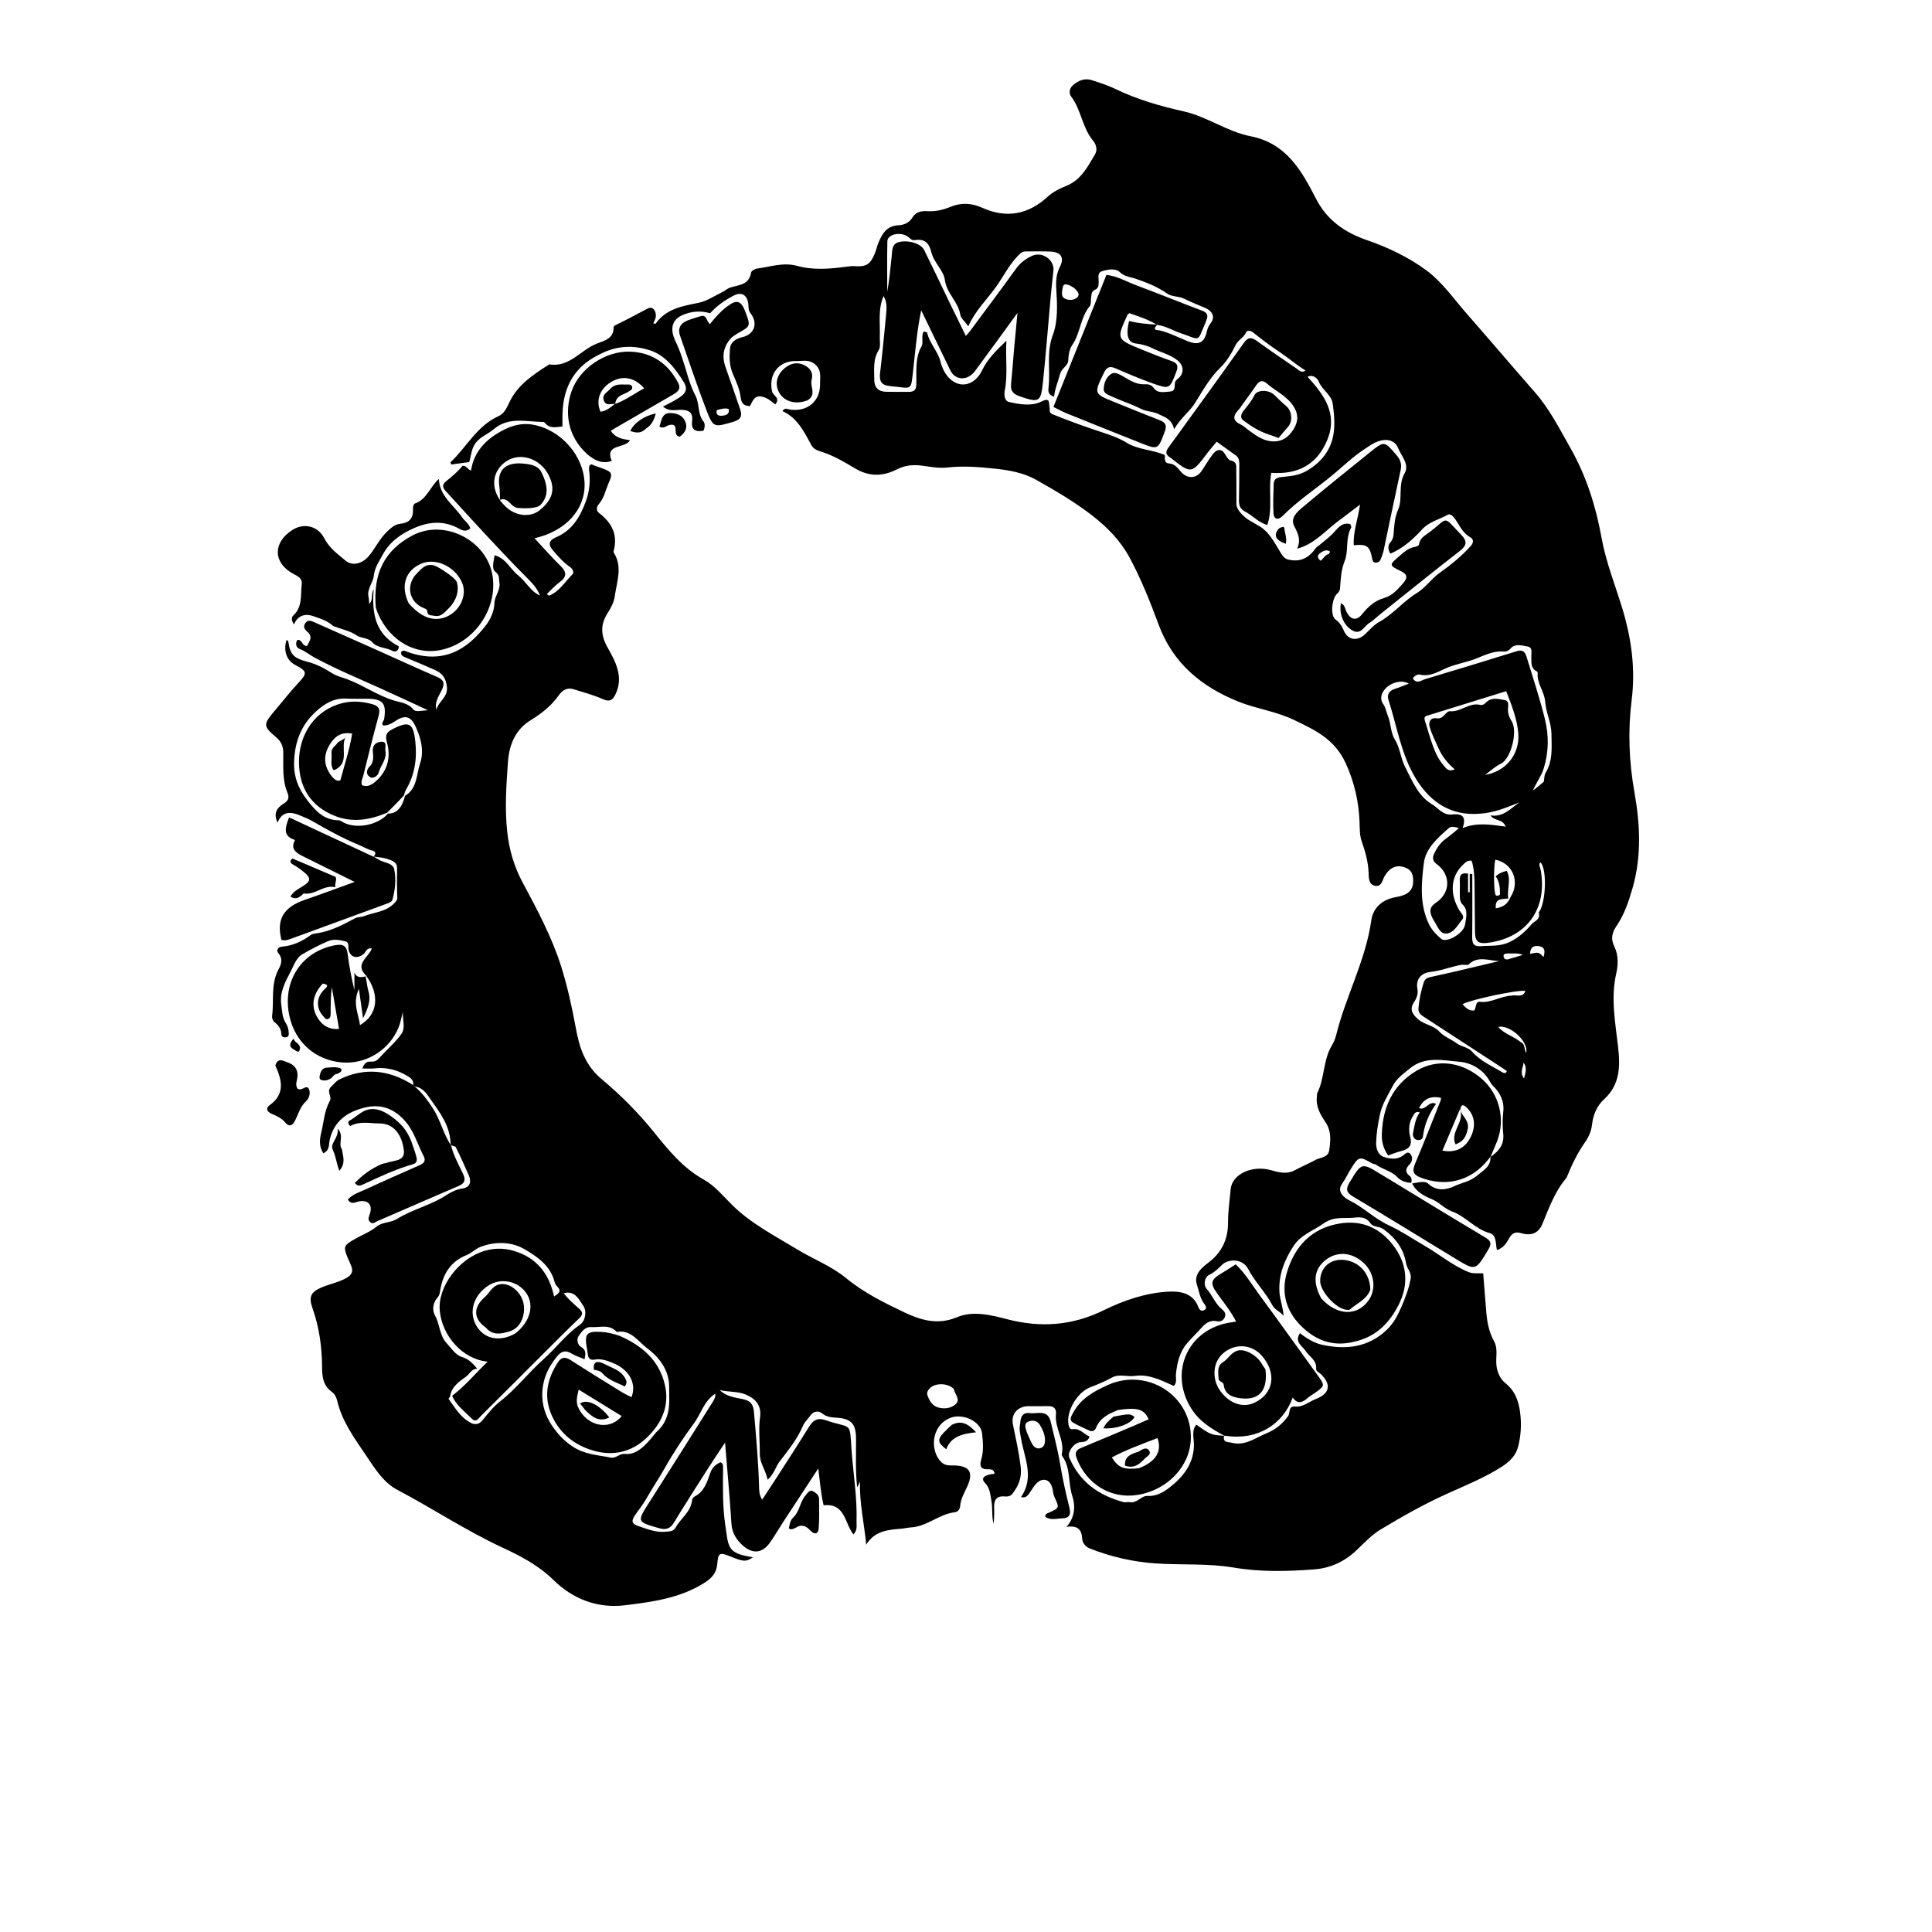 <svg version="1.1" id="Layer_1" xmlns="http://www.w3.org/2000/svg" xmlns:xlink="http://www.w3.org/1999/xlink" x="0px" y="0px"
	 width="100%" viewBox="0 0 1024 1024" enable-background="new 0 0 1024 1024" xml:space="preserve">
<path fill="#000000" opacity="1" stroke="none" 
	d="
M198.026,454.036 
	C199.358,452.559 199.311,451.299 197.228,450.791 
	C194.727,450.18 192.551,448.811 190.32,447.885 
	C181.718,444.317 173.638,439.901 165.626,435.258 
	C163.279,433.898 160.605,432.846 158.219,431.892 
	C154.519,430.412 149.536,429.649 147.12,436.026 
	C144.611,430.649 147.178,427.943 150.264,426.005 
	C152.931,424.33 153.464,422.83 152.279,419.946 
	C149.483,413.14 150.264,405.864 150.144,398.747 
	C150.089,395.46 148.953,392.977 146.523,390.913 
	C139.029,384.549 139.451,383.971 146.536,375.588 
	C150.361,371.061 154.069,366.338 158.14,361.955 
	C163.162,356.549 162.761,355.824 156.197,352.266 
	C151.848,349.909 150.08,344.638 151.906,339.11 
	C152.272,339.504 152.794,339.8 152.842,340.159 
	C153.754,347.02 155.887,348.949 162.911,350.738 
	C167.527,351.914 171.856,354.121 175.874,356.738 
	C178.396,358.382 181.512,359.058 184.077,360.02 
	C192.681,363.244 200.177,368.741 209.122,371.383 
	C212.109,372.265 216.36,372.677 218.978,375.944 
	C220.294,377.587 223.049,376.643 226.79,376.43 
	C217.326,372.063 209.204,368.239 201.019,364.555 
	C189.489,359.367 177.816,354.498 166.662,348.496 
	C164.039,347.084 161.798,345.104 158.915,344.018 
	C156.983,343.29 156.364,341.196 157.583,339.175 
	C160.373,338.805 159.93,342.609 162.808,342.331 
	C163.86,339.962 166.117,337.527 162.904,334.862 
	C161.217,333.462 160.559,331.946 161.9,330.154 
	C163.345,328.224 165.208,329.184 166.881,329.924 
	C177.991,334.84 189.095,339.768 200.187,344.724 
	C210.668,349.406 221.083,354.242 231.631,358.767 
	C235.3,360.341 235.855,362.217 234.18,365.7 
	C232.621,368.944 230.208,372.073 231.292,376.197 
	C232.305,371.792 237.422,369.707 236.873,364.094 
	C236.41,359.362 234.38,356.792 230.472,355.078 
	C225.246,352.786 220.013,350.504 214.719,348.377 
	C213.278,347.798 212.415,347.179 212.626,345.544 
	C213.877,344.212 215.117,345.231 216.286,345.639 
	C234.908,352.148 247.588,344.459 257.616,331.311 
	C259.844,328.39 261.962,324.195 262.087,319.329 
	C262.173,316.005 265.446,312.636 264.665,308.524 
	C264.299,306.599 264.955,304.889 262.573,303.093 
	C260.44,301.485 261.658,297.578 262.157,294.298 
	C268.269,295.963 270.468,301.711 274.702,305.009 
	C278.744,308.156 281.134,313.416 286.224,315.697 
	C284.689,311.534 281.648,308.623 278.691,305.639 
	C264.041,290.857 250.086,275.427 236.05,260.071 
	C234.216,258.064 234.622,256.538 236.477,255.048 
	C239.685,252.472 242.813,249.811 245.194,246.866 
	C247.46,246.836 247.79,248.924 249.659,249.384 
	C250.979,240.607 256.16,234.34 263.435,229.831 
	C269.162,226.281 275.369,223.847 282.388,225.085 
	C297.363,227.726 309.518,241.63 309.851,256.493 
	C310.156,270.095 299.82,281.571 283.312,285.284 
	C288.022,290.338 292.297,295.305 296.99,299.838 
	C300.512,303.239 300.492,305.743 296.538,308.635 
	C294.159,310.376 292.164,312.641 289.82,314.834 
	C290.42,315.237 290.915,315.783 291.139,315.689 
	C296.575,313.392 299.501,308.285 303.461,304.355 
	C304.332,303.49 303.62,301.529 302.121,300.512 
	C298.611,298.131 295.867,294.94 293.114,291.76 
	C290.419,288.646 290.806,286.447 294.67,284.784 
	C303.079,281.164 307.223,274.493 310.369,266.096 
	C312.604,260.134 312.962,254.611 312.185,248.656 
	C312.007,247.293 312.761,245.73 313.814,246.222 
	C316.817,247.625 320.273,248.209 322.893,249.967 
	C324.971,251.361 323.337,254.218 322.425,256.395 
	C320.887,260.064 320.118,264.076 317.383,267.197 
	C315.914,268.873 316.013,270.769 317.688,272.054 
	C324.377,277.185 327.557,283.535 325.244,292.029 
	C325.163,292.325 325.217,292.748 325.378,293.006 
	C330.058,300.524 326.936,308.204 325.876,315.84 
	C325.407,319.222 323.869,322.116 322.05,324.969 
	C318.24,330.942 318.269,336.481 321.972,343.098 
	C326.16,350.583 330.765,358.735 326.168,368.094 
	C324.632,371.22 323.064,372.125 319.526,370.559 
	C314.534,368.35 309.195,366.899 303.953,365.29 
	C300.621,364.267 298.061,365.817 296.199,368.469 
	C292.282,374.047 287.032,378.188 281.352,381.66 
	C272.882,386.838 269.85,395.079 269.217,403.995 
	C268.347,416.241 267.484,428.52 268.843,440.885 
	C269.902,450.515 272.471,459.328 277.067,467.864 
	C284.793,482.216 292.556,496.778 297.426,512.242 
	C300.716,522.687 303.151,533.681 305.147,544.64 
	C307.021,554.935 309.903,564.451 318.895,571.971 
	C328.873,580.315 338.182,589.629 346.505,599.938 
	C354.149,609.405 361.87,619.029 373.079,625.246 
	C378.881,628.464 383.396,634.101 388.269,638.873 
	C398.272,648.669 410.596,654.938 422.378,662.115 
	C431.03,667.386 440.603,670.975 448.576,677.532 
	C457.878,685.182 468.764,690.589 479.54,695.682 
	C488.033,699.695 497.042,702.463 507.298,698.129 
	C515.633,694.606 525.148,696.967 533.852,699.224 
	C551.628,703.832 568.342,702.658 585.157,694.383 
	C595.628,689.23 607.163,685.285 619.021,684.606 
	C625.159,684.255 632.27,685.095 635.137,692.742 
	C635.649,694.108 636.637,695.209 638.177,694.441 
	C639.955,693.555 639.052,692.051 638.285,691.058 
	C635.958,688.042 635.485,684.275 634.381,680.871 
	C632.552,675.227 637.259,671.703 640.792,668.979 
	C647.961,663.45 650.93,656.291 650.9,647.788 
	C650.879,641.915 651.758,636.168 652.264,630.381 
	C652.967,622.328 663.7,617.291 673.902,620.286 
	C678.082,621.512 682.341,622.37 686.029,620.378 
	C689.371,618.574 692.84,617.087 696.201,615.36 
	C696.496,615.208 696.752,614.981 697.046,614.827 
	C699.739,613.422 703.873,613.643 704.482,609.787 
	C705.286,604.704 705.709,599.491 702.545,594.798 
	C699.724,590.616 697.217,586.289 698.027,580.903 
	C698.101,580.411 697.941,579.829 698.148,579.419 
	C702.156,571.49 701.194,562.053 705.809,554.295 
	C706.821,552.593 707.683,550.707 708.152,548.793 
	C713.216,528.129 723.779,509.184 726.817,487.823 
	C727.736,481.361 732.292,476.875 739.626,475.536 
	C743.746,474.784 748.804,473.542 748.985,467.515 
	C749.078,464.392 748.656,461.471 745.292,460.012 
	C741.899,458.54 738.771,458.838 736.07,461.48 
	C735.248,462.283 734.555,463.253 733.954,464.239 
	C732.636,466.399 732.415,470.092 728.913,469.505 
	C725.321,468.903 725.482,465.122 725.385,462.551 
	C725.167,456.779 723.644,451.403 721.762,446.056 
	C720.527,442.549 720.733,438.963 720.574,435.3 
	C720.116,424.709 717.883,414.713 713.317,404.662 
	C707.484,391.826 697.256,387.041 685.729,381.528 
	C676.2,376.971 666.01,375.727 656.529,371.931 
	C636.954,364.094 621.681,351.647 614.095,331.061 
	C609.675,319.066 604.902,307.157 598.877,295.85 
	C594.054,286.799 587.137,279.634 578.956,273.289 
	C569.559,266.002 559.414,260.07 549.143,254.286 
	C542.363,250.469 534.626,249.169 527.073,248.369 
	C518.847,247.498 510.495,246.842 502.167,247.781 
	C497.471,248.311 492.84,247.342 488.241,246.757 
	C483.563,246.163 479.315,246.775 475.175,248.866 
	C467.792,252.596 460.6,252.648 453.3,248.319 
	C447.3,244.761 441.281,241.151 434.486,239.141 
	C432.748,238.627 431.025,237.694 430.096,236 
	C426.205,228.9 422.72,221.493 414.714,217.892 
	C416.027,215.897 417.257,216.807 418.214,216.978 
	C427.606,218.657 434.846,212.827 434.654,203.411 
	C434.583,199.941 435.617,196.373 432.163,193.265 
	C428.799,190.238 425.237,191.456 421.784,191.369 
	C412.636,191.137 407.017,198.812 409.301,207.688 
	C409.849,209.818 413.81,210.929 410.913,214.336 
	C408.647,212.582 406.468,210.557 403.378,210.153 
	C399.45,209.641 398.941,212.921 397.425,215.257 
	C394.396,215.077 392.964,214.063 392.555,210.552 
	C392.075,206.427 390.238,202.285 388.595,198.577 
	C386.467,193.776 386.519,189.191 386.938,184.542 
	C387.228,181.322 390.156,179.463 393.429,178.705 
	C399.851,177.217 401.935,171.352 397.796,166.029 
	C396.735,164.664 396.767,163.301 396.684,161.843 
	C396.393,156.773 393.436,154.329 388.967,156.626 
	C384.443,158.951 380.062,161.92 376.372,166.033 
	C371.472,164.56 366.302,164.918 361.566,167.081 
	C356.101,169.578 354.935,174.406 358.047,180.891 
	C360.944,186.928 362.729,193.268 364.641,199.638 
	C365.648,202.995 366.903,206.514 368.561,209.62 
	C370.91,214.017 369.566,219.402 372.932,223.486 
	C373.756,224.485 373.676,226.666 372.805,228.3 
	C368.716,229.031 366.231,227.9 366.829,223.218 
	C367.449,218.354 364.79,217.188 360.583,217.207 
	C357.771,217.219 354.688,218.216 351.381,215.513 
	C354.772,213.794 357.67,212.307 360.358,210.508 
	C363.625,208.322 364.53,206.012 362.469,202.633 
	C358.022,195.34 352.536,188.295 344.558,185.695 
	C336.641,183.115 328.195,182.93 319.564,186.955 
	C314.379,189.373 310.023,192.104 306.455,196.11 
	C300.522,202.773 298.32,210.99 298.118,219.79 
	C298.072,221.771 298.111,223.753 298.111,226.068 
	C294.677,226.32 291.396,227.381 288.84,224.168 
	C288.647,223.925 288.287,223.67 288.002,223.667 
	C279.052,223.576 269.634,220.702 261.754,227.447 
	C258.198,230.491 253.348,231.762 250.995,236.631 
	C249.705,239.3 249.599,242.004 248.705,244.893 
	C245.533,245.33 242.335,245.772 239.19,246.205 
	C238.978,245.581 238.705,245.101 238.801,245.01 
	C247.357,236.904 252.846,225.655 264.341,220.509 
	C267.543,219.075 268.75,215.708 270.37,212.463 
	C274.777,203.631 283.012,198.314 291.123,193.124 
	C301.932,194.895 307.849,185.328 316.508,182.049 
	C320.346,180.596 325.376,179.428 325.209,173.462 
	C325.199,173.096 325.748,172.558 326.162,172.36 
	C331.98,169.579 337.63,166.479 343.338,163.503 
	C345.944,162.144 347.913,164.771 347.592,167.848 
	C347.468,169.037 346.717,170.161 346.208,171.422 
	C346.944,171.478 347.453,171.64 347.546,171.507 
	C353.09,163.665 361.557,162.245 370.178,160.516 
	C374.59,159.63 378.631,156.843 382.802,154.837 
	C384.297,154.118 385.586,152.863 387.133,152.38 
	C391.685,150.961 397.101,151.018 398.085,144.476 
	C398.216,143.603 400.08,142.509 401.252,142.354 
	C408.283,141.418 415.16,138.897 422.477,140.919 
	C430.975,143.267 439.635,142.539 448.257,141.412 
	C449.736,141.219 451.246,140.95 452.716,141.061 
	C458.942,141.529 461.195,140.281 463.59,134.547 
	C464.423,132.555 464.846,130.391 465.686,128.402 
	C467.618,123.829 470.042,119.772 475.823,119.445 
	C479.09,119.259 481.843,118.243 483.729,115.102 
	C485.306,112.476 488.291,111.704 491.21,111.912 
	C495.661,112.23 499.767,111.282 503.839,109.605 
	C509.519,107.266 515.024,107.598 520.746,110.174 
	C533.446,115.894 545.076,113.675 555.279,104.278 
	C558.182,101.604 561.645,99.935 565.157,98.522 
	C572.96,95.384 576.431,88.456 580.327,81.912 
	C581.834,79.381 581.059,76.632 579.244,74.438 
	C573.602,67.615 573.095,58.289 567.808,51.266 
	C566.45,49.462 566.691,46.99 568.546,45.311 
	C571.405,42.724 574.793,41.258 578.652,42.485 
	C582.932,43.846 587.249,45.255 591.284,47.196 
	C602.779,52.728 614.909,56.27 627.283,59.006 
	C639.767,61.767 650.351,69.776 662.782,72.198 
	C681.634,75.87 689.785,90.268 697.404,105.14 
	C703.384,116.812 712.758,123.248 724.834,127.4 
	C735.982,131.233 746.882,136.518 756.241,143.463 
	C764.363,149.491 770.449,158.314 777.243,166.07 
	C789.412,179.964 801.375,194.038 813.543,207.933 
	C821.297,216.788 826.512,227.156 832.269,237.294 
	C840.801,252.316 845.851,268.383 848.887,285.173 
	C851.244,298.206 856.22,310.395 860.004,322.972 
	C864.716,338.631 866.894,354.504 864.802,371.188 
	C862.784,387.269 863.378,403.556 866.267,419.792 
	C869.276,436.703 870.172,453.816 865.262,470.789 
	C863.204,477.903 860.904,484.777 856.72,490.907 
	C854.386,494.327 853.632,497.655 855.61,501.639 
	C857.848,506.145 857.709,511.276 856.652,515.892 
	C853.664,528.936 856.116,541.706 857.584,554.558 
	C858.767,564.908 858.847,574.742 850.126,582.707 
	C846.499,586.02 844.386,590.824 843.808,596.03 
	C843.434,599.388 842.138,602.503 840.195,605.26 
	C836.134,611.023 833.107,617.31 830.473,623.811 
	C830.411,623.966 830.374,624.145 830.27,624.266 
	C824.128,631.457 821.031,640.184 817.474,648.756 
	C815.357,653.856 811.364,655.136 806.012,653.551 
	C802.971,652.651 801.239,653.878 799.875,656.307 
	C798.403,658.93 796.843,661.459 793.405,662.563 
	C792.614,659.238 793.327,654.588 789.562,653.566 
	C781.803,651.46 776.956,644.729 769.582,642.092 
	C765.694,640.702 762.928,637.265 758.852,635.566 
	C754.94,633.936 750.573,631.753 748.464,627.27 
	C751.692,626.829 755.079,625.57 757.12,627.484 
	C761.622,631.705 767.115,630.485 770.927,628.652 
	C774.713,626.832 779.06,626.318 782.777,623.182 
	C786.378,620.145 790.177,618.412 789.985,613.036 
	C790.009,613.009 790.062,612.958 790.381,612.933 
	C794.628,609.906 797.323,606.425 796.739,600.979 
	C796.333,597.193 796.319,593.287 796.749,589.506 
	C797.407,583.733 795.189,579.282 791.281,575.456 
	C790.545,574.734 790.091,574.036 789.616,573.153 
	C786.199,566.803 779.772,563.292 773.635,562.769 
	C764.901,562.023 755.303,559.635 747.221,566.321 
	C743.886,569.079 740.309,571.506 738.24,575.478 
	C735.594,580.559 732.516,585.127 731.276,591.219 
	C730.286,596.075 729.52,600.815 729.371,605.718 
	C729.273,608.966 730.562,612.201 733.383,613.172 
	C736.489,614.24 740.351,614.786 743.428,612.602 
	C744.846,611.595 746.081,609.948 747.512,611.607 
	C748.851,613.159 748.739,615.456 747.16,617.058 
	C745.01,619.238 744.501,621.17 747.16,623.296 
	C748.344,624.243 748.326,625.605 747.98,626.969 
	C745.131,626.736 742.619,626.055 740.475,623.79 
	C737.435,620.576 732.779,619.848 729.264,617.261 
	C728.765,616.893 727.932,617.003 727.375,616.682 
	C720.374,612.651 720.142,612.872 715.829,619.793 
	C714.266,622.301 713.083,625.006 711.312,627.445 
	C708.138,631.817 713.019,635.156 715.033,636.137 
	C722.569,639.811 728.404,645.873 736.179,649.47 
	C742.528,652.407 748.941,656.731 755.214,660.371 
	C763.066,664.926 770.105,670.932 778.597,674.302 
	C780.785,675.171 783.49,674.737 786.121,674.912 
	C786.685,681.943 787.215,689.005 787.828,696.059 
	C788.278,701.237 789.317,706.247 791.885,710.886 
	C793.572,713.934 793.149,717.391 793.044,720.704 
	C792.886,725.668 794.272,730.161 798.076,733.257 
	C803.003,737.268 804.855,742.382 805.664,748.404 
	C806.5,754.638 806.172,760.751 804.645,766.746 
	C803.446,771.45 800.161,774.695 796.053,777.34 
	C786.888,783.241 776.808,787.266 766.961,791.719 
	C754.779,797.227 743.176,803.775 731.778,810.656 
	C727.149,813.451 723.25,817.556 719.305,821.363 
	C712.922,827.523 705.42,831.12 696.627,831.798 
	C682.344,832.901 668.151,833.259 653.84,830.84 
	C640.227,828.539 626.264,829.565 612.517,828.645 
	C600.682,827.853 588.882,825.158 577.683,820.75 
	C575.421,819.86 573.696,817.871 573.56,815.442 
	C573.297,810.747 571.272,808.384 565.258,809.283 
	C570.064,803.82 569.922,797.682 568.324,792.86 
	C566.013,785.884 567.583,777.996 562.978,771.715 
	C562.798,771.47 562.697,771.052 562.762,770.759 
	C564.429,763.289 558.861,756.877 559.68,749.514 
	C560.004,746.606 558.496,745.227 555.532,745.29 
	C552.034,745.364 548.532,745.242 545.033,745.298 
	C539.405,745.387 535.74,749.435 536.873,754.934 
	C538.397,762.33 540.016,769.664 540.968,777.197 
	C541.706,783.034 539.941,787.41 536.639,791.689 
	C535.586,793.055 534.091,793.291 532.592,793.155 
	C528.04,792.741 526.732,795.163 526.913,799.202 
	C527.038,802.006 526.937,804.82 526.604,807.651 
	C525.519,803.599 526.222,799.403 525.439,795.275 
	C524.791,791.857 524.749,788.778 522.013,785.937 
	C519.655,783.488 521.617,781.588 527.144,781.156 
	C526.91,778.867 525.263,778.69 523.596,778.745 
	C519.673,778.874 519.086,776.827 520.069,773.608 
	C521.467,769.027 521,764.292 520.525,759.712 
	C519.864,753.339 510.079,748.749 503.401,751.614 
	C493.271,755.96 492.974,769.213 498.893,774.929 
	C501.072,777.033 503.435,776.65 505.849,776.722 
	C513.767,776.961 516.048,780.233 512.797,787.583 
	C511.251,791.081 509.177,794.288 508.905,798.264 
	C508.798,799.829 507.687,801.345 506.157,801.514 
	C497.72,802.442 491.305,809.153 482.714,809.572 
	C481.058,809.652 479.422,810.098 477.766,810.239 
	C470.761,810.833 463.703,811.261 459.103,818.691 
	C458.075,807.352 455.461,796.835 455.82,785.251 
	C455.173,786.586 454.861,787.23 454.314,788.358 
	C453.331,779.483 453.762,771.045 453.719,762.625 
	C453.677,754.621 451.235,751.868 443.121,751.388 
	C440.408,751.228 438.02,750.984 435.731,749.125 
	C433.679,747.458 431.031,748.087 429.562,750.206 
	C428.279,752.058 426.403,753.754 425.635,755.579 
	C422.579,762.847 417.735,768.696 413.04,774.858 
	C411.132,777.362 410.385,781.14 406.859,784.293 
	C405.867,779.158 402.649,775.505 402.703,770.545 
	C402.774,764.046 401.962,757.446 402.849,751.073 
	C403.802,744.229 399.602,740.937 395.044,739.049 
	C391.015,737.38 385.989,737.892 381.412,736.73 
	C384.841,740.105 389.311,740.692 393.489,741.526 
	C397.606,742.348 399.231,744.033 399.61,748.363 
	C400.758,761.464 401.939,774.553 402.309,787.705 
	C402.374,789.998 402.311,792.32 403.982,794.872 
	C406.749,790.639 409.38,786.672 411.951,782.668 
	C417.619,773.84 423.338,765.045 428.865,756.13 
	C430.996,752.694 433.371,751.291 437.489,752.701 
	C451.584,757.53 450.276,752.949 451.325,768.238 
	C452.202,781.001 454.391,793.679 453.987,806.524 
	C453.922,808.603 454.56,810.868 452.373,813.293 
	C447.659,807.617 448.139,796.505 436.541,797.851 
	C435.015,791.601 434.626,785.081 433.687,778.348 
	C427.513,787.76 421.327,797.163 415.172,806.587 
	C412.807,810.208 410.627,813.954 408.163,817.504 
	C404.187,823.231 399.01,823.899 393.7,819.148 
	C390.329,816.132 387.981,812.542 387.674,807.568 
	C386.811,793.618 385.509,779.695 384.288,764.626 
	C381.081,769.471 378.271,773.587 375.594,777.788 
	C369.424,787.469 363.206,797.124 357.247,806.935 
	C355.237,810.244 352.954,811.007 349.363,809.976 
	C337.401,806.542 337.48,806.679 344.306,795.989 
	C355.491,778.469 366.539,760.861 377.617,743.273 
	C378.391,742.043 379.283,740.791 379.109,738.677 
	C373.123,742.542 371.577,749.26 367.856,754.316 
	C362.279,761.893 357.026,769.779 352.421,777.976 
	C349.217,783.68 345.515,789.055 342.321,794.751 
	C340.611,797.799 338.247,800.473 336.364,803.433 
	C334.813,805.87 334.477,807.546 338.275,808.819 
	C343.27,810.492 348.017,812.509 353.455,811.787 
	C355.297,811.542 357,811.636 358.099,809.635 
	C360.767,804.777 366.004,801.486 366.763,795.45 
	C366.894,794.405 367.315,793.598 368.329,793.082 
	C373.096,790.655 374.782,785.623 376.212,781.349 
	C377.397,777.808 379.113,776.288 381.882,775.021 
	C383.388,775.733 383.247,777.009 383.239,778.126 
	C383.17,788.106 382.926,798.128 384.374,808.007 
	C386.183,820.358 385.345,823.279 399.075,825.37 
	C396.175,827.473 394.605,827.67 390.729,826.336 
	C389.47,825.902 388.241,825.38 387,824.894 
	C381.376,822.69 380.671,822.92 380.174,828.868 
	C379.765,833.759 377.246,836.482 373.25,838.995 
	C360.376,847.091 345.791,849.036 331.283,850.817 
	C316.697,852.608 303.658,847.555 293.386,837.469 
	C285.396,829.624 275.91,824.722 266.167,820.182 
	C246.963,811.236 229.319,799.526 210.638,789.667 
	C203.033,785.654 198.565,778.116 193.989,771.368 
	C187.886,762.367 181.284,753.373 178.703,742.386 
	C178.289,740.626 177.489,738.872 175.918,737.747 
	C171.146,734.33 170.717,729.642 170.691,724.115 
	C170.642,713.656 169.123,703.244 165.614,693.306 
	C163.58,687.546 164.566,684.881 170.342,682.4 
	C174.617,680.564 179.239,679.755 183.392,677.47 
	C186.514,675.753 187.428,673.781 186.02,670.611 
	C185.344,669.089 184.661,667.57 184.024,666.032 
	C181.744,660.535 182.7,659.853 187.789,656.881 
	C191.712,654.59 196.064,653.046 199.692,650.062 
	C202.652,647.628 207.043,648.189 210.517,646.018 
	C218.706,640.9 228.401,638.817 236.588,633.43 
	C238.903,631.906 242.103,630.354 244.743,629.999 
	C250.512,629.221 249.333,624.853 248.343,622.652 
	C246.145,617.766 244.009,612.812 241.573,608.021 
	C241.349,607.582 240.406,607.509 239.397,607.123 
	C238.996,606.981 238.892,606.849 238.841,606.494 
	C238.664,596.701 233.128,589.667 228.082,582.483 
	C226.088,579.644 224.117,576.428 219.874,575.869 
	C219.5,575.452 219.27,575.229 219.027,575.019 
	C219.391,571.882 216.598,570.68 214.82,569.669 
	C209.794,566.814 204.222,565.571 198.32,566.274 
	C196.371,566.506 194.371,566.311 192.063,566.311 
	C192.937,563.781 194.216,562.467 196.746,562.677 
	C198.518,562.824 199.813,562.121 201.057,560.733 
	C204.91,556.433 209.423,552.641 212.763,547.993 
	C215.089,544.756 213.238,540.24 213.51,536.252 
	C212.799,538.963 212.362,541.783 211.331,544.366 
	C206.476,556.526 194.1,564.167 181.272,563.118 
	C167.242,561.97 156.458,552.475 153.41,538.585 
	C149.375,520.202 159.785,504.248 177.682,500.977 
	C182,500.188 183.745,501.426 184.275,505.725 
	C185.062,512.117 186.312,518.452 187.845,524.777 
	C187.845,521.717 187.845,518.657 187.845,515.596 
	C189.2,518.337 191.221,518.09 193.797,517.533 
	C194.375,520.463 194.613,523.044 195.348,525.634 
	C196.663,530.27 194.998,534.464 192.434,539.709 
	C191.629,534.051 191.001,529.637 190.22,524.143 
	C186.716,531.503 189.972,537.201 190.81,543.32 
	C200.324,537.839 201.428,527.222 193.988,517.007 
	C187.683,510.939 195.45,507.423 197.074,502.731 
	C194.14,502.166 193.934,504.747 192.626,505.742 
	C189.236,508.322 185.798,507.558 184.77,503.491 
	C184.356,501.854 185.418,499.493 182.883,498.887 
	C179.964,498.188 176.793,497.594 174.025,498.772 
	C169.297,500.783 164.698,503.172 160.266,505.779 
	C156.963,507.722 155.819,511.586 154.149,514.754 
	C151.216,520.319 148.1,525.877 149.112,532.778 
	C149.596,536.076 149.569,539.34 151.487,542.255 
	C152.503,543.8 152.957,545.584 153.051,547.456 
	C153.106,548.541 153,549.494 151.735,549.744 
	C150.409,550.007 149.124,549.495 149.103,548.169 
	C149.055,545.175 147.51,543.338 145.322,541.597 
	C144.569,540.997 144.088,539.452 144.224,538.438 
	C145.316,530.289 143.411,521.758 147.549,513.972 
	C148.994,511.252 150.15,508.336 147.555,505.224 
	C146.257,503.668 147.289,501.958 149.471,501.757 
	C155.233,501.225 160.223,498.928 164.806,495.505 
	C165.533,494.962 166.644,494.842 167.603,494.714 
	C175.092,493.712 181.621,490.192 188.135,486.736 
	C189.737,485.886 191.394,486.183 192.842,485.611 
	C198.248,483.475 204.539,483.425 208.918,478.776 
	C209.757,477.885 210.62,477.142 210.567,475.9 
	C210.341,470.591 210.379,465.289 210.45,459.974 
	C210.494,456.714 207.191,455.871 204.622,455.065 
	C202.742,454.475 200.696,454.418 198.356,454.063 
	C197.988,454.004 198.026,454.036 198.026,454.036 
M800.565,475.56 
	C805.814,467.397 801.859,457.543 792.571,455.64 
	C791.597,458.828 791.62,473.265 792.811,474.481 
	C793.292,474.972 794.401,474.835 795.03,474.043 
	C795.035,470.656 794.808,467.315 792.749,464.503 
	C794.604,462.735 796.582,462.088 798.598,461.582 
	C801.167,466.209 798.575,471.307 799.421,476.23 
	C796.436,476.71 792.277,475.678 792.797,481.418 
	C796.485,480.812 798.995,479.407 800.565,475.56 
M265.012,265.014 
	C265.012,265.014 264.988,265 265.272,265.602 
	C266.413,266.798 267.463,268.099 268.71,269.171 
	C274.016,273.73 281.369,274.22 286.066,270.407 
	C293.098,264.699 294.514,258.998 290.722,251.657 
	C286.342,243.176 276.246,239.708 268.901,244.16 
	C261.365,248.728 259.725,257.583 265.012,265.014 
M239.634,739.79 
	C246.474,734.656 251.839,728.091 258.449,721.71 
	C245.177,720.446 234.316,708.076 233.084,694.709 
	C231.904,681.894 243.291,666.984 256.815,662.982 
	C262.964,661.162 268.885,661.556 274.856,663.825 
	C285.57,667.896 291.252,676.099 293.677,687.162 
	C296.352,685.474 297.754,684.15 295.28,681.806 
	C294.607,681.168 294.124,680.173 293.888,679.255 
	C291.677,670.679 284.438,665.855 277.953,662.071 
	C271.43,658.266 263.065,657.771 254.919,660.775 
	C251.883,661.894 250.016,664.158 247.436,665.172 
	C238.74,668.589 234.795,675.219 233.318,683.876 
	C233.094,685.186 233.009,686.441 232.024,687.544 
	C229.436,690.44 228.922,694.336 230.572,697.278 
	C233.184,701.936 232.897,707.726 236.602,711.766 
	C239.105,714.495 241.523,718.215 244.686,719.181 
	C248.204,720.257 250.144,722.106 252.951,725.403 
	C249.705,725.662 249.04,728.181 247.001,729.662 
	C243.545,732.172 239.319,734.781 238.511,740.295 
	C238.242,740.679 237.659,741.29 237.748,741.414 
	C241.182,746.15 244.148,751.406 249.605,754.165 
	C251.498,755.122 253.675,755.164 255.451,753.078 
	C258.474,749.524 261.335,745.654 264.976,742.839 
	C273.584,736.184 280.106,727.471 288.187,720.319 
	C294.77,714.491 299.94,707.243 307.368,702.148 
	C310.338,700.11 311.193,694.892 309.046,691.937 
	C306.828,688.885 304.939,683.876 298.773,685.414 
	C301.17,688.619 304.186,691.157 307.124,693.782 
	C308.95,695.413 308.989,696.837 307,698.725 
	C300.489,704.91 294.18,711.309 287.818,717.65 
	C276.864,728.569 265.948,739.527 254.958,750.41 
	C253.688,751.668 252.355,754.233 250.114,751.968 
	C246.283,748.096 241.762,744.843 239.634,739.79 
M205.621,431.19 
	C210.102,431.408 213.202,428.003 214.665,421.778 
	C221.237,417.943 220.632,410.567 222.642,404.67 
	C224.811,398.305 223.29,391.837 220.493,385.538 
	C217.947,379.803 214.929,378.548 209.6,382.13 
	C207.62,383.461 205.426,384.668 202.962,384.502 
	C202.073,382.912 203.45,382.143 203.623,381.032 
	C204.91,372.812 202.912,370.389 194.616,370.355 
	C190.957,370.341 187.291,370.463 183.642,370.267 
	C177.007,369.909 171.995,372.945 167.319,377.247 
	C159.614,384.339 156.308,393.117 155.885,403.429 
	C155.562,411.327 157.921,417.757 162.809,424.065 
	C167.305,429.866 171.681,434.666 179.509,434.775 
	C180.109,434.783 180.743,435.179 181.291,435.511 
	C188.318,439.783 200.45,437.458 205.621,431.19 
M649.012,761.003 
	C649.012,761.003 648.989,760.983 648.689,761.371 
	C648.23,764.784 650.946,764.194 652.836,764.683 
	C659.983,766.535 665.441,762.036 671.396,759.617 
	C675.983,757.754 679.771,754.714 682.725,750.535 
	C683.915,748.851 682.709,745.172 686.344,745.498 
	C690.724,745.889 693.795,742.9 697.456,741.491 
	C704.9,738.626 705.68,733.743 700.106,728.319 
	C699.242,727.478 697.45,726.773 697.564,725.541 
	C697.992,720.894 694.021,719.148 692.04,716.064 
	C690.42,713.543 685.855,711.279 688.994,706.61 
	C692.83,709.608 696.747,711.889 700.705,712.755 
	C713.199,715.489 725.101,714.295 735.017,704.834 
	C738.494,701.518 740.589,697.64 742.513,693.268 
	C744.758,688.163 746.717,683.096 747.685,677.623 
	C748.229,674.554 745.743,672.442 745.275,669.678 
	C743.967,661.953 739.897,656.394 733.481,651.615 
	C731.001,649.768 727.83,650.574 726.362,648.369 
	C724.175,645.085 721.127,645.005 717.991,645.359 
	C712.431,645.987 707.127,644.426 701.323,648.586 
	C695.894,652.477 689.415,654.366 685.376,660.732 
	C680.621,668.227 677.661,675.688 678.125,684.733 
	C678.327,688.677 679.923,692.28 680.348,697.41 
	C677.99,694.731 675.705,694.309 674.373,691.765 
	C670.811,684.962 665.161,679.503 661.563,672.617 
	C658.623,666.991 651.147,666.999 647.579,670.502 
	C645.625,672.42 643.709,674.354 641.017,675.649 
	C638.056,677.073 637.969,681.395 639.525,683.094 
	C642.577,686.427 644.007,690.871 647.451,693.74 
	C648.894,694.942 649.858,696.119 649.248,697.903 
	C648.564,699.904 646.878,700.69 644.864,700.264 
	C641.242,699.499 638.755,701.571 636.73,703.86 
	C634.268,706.641 631.549,709.178 629.153,711.981 
	C625.254,716.54 623.94,722.216 623.289,728.062 
	C623.047,730.236 624.027,732.684 622.158,734.577 
	C615.393,731.622 609.061,728.18 601.469,729.258 
	C597.542,729.816 593.15,728.121 589.65,730.006 
	C585.797,732.08 581.831,733.774 577.803,735.313 
	C570.965,737.926 564.923,748.157 566.343,755.131 
	C566.601,756.396 567.051,757.742 568.354,757.516 
	C572.449,756.805 574.48,760.217 577.5,761.42 
	C576.607,763.903 574.907,764.292 572.7,764.403 
	C569.179,764.578 565.559,769.781 566.761,772.604 
	C572.262,785.522 582.486,792.694 595.669,796.19 
	C596.585,796.433 597.688,795.937 598.624,796.146 
	C602.582,797.03 604.906,792.671 608.19,792.884 
	C612.758,793.18 616.725,790.837 619.424,788.767 
	C626.985,782.968 633.109,775.646 632.79,764.936 
	C632.695,761.733 631.555,758.109 634.09,755.081 
	C641.738,760.509 641.738,760.509 649.012,761.003 
M612.946,172.018 
	C612.946,172.018 613.205,172.222 612.986,172.649 
	C610.394,175.15 614.084,175.004 614.395,175.074 
	C619.752,176.271 624.546,178.894 629.585,180.874 
	C635.38,183.152 638.35,181.634 639.682,175.578 
	C640.041,173.947 640.653,172.639 641.734,171.234 
	C644.228,167.992 642.499,164.732 638.716,163.175 
	C635.002,161.647 631.179,160.071 627.719,158.372 
	C624.607,156.843 621.169,157.407 618.566,155.565 
	C613.445,151.943 607.679,149.708 601.874,147.716 
	C598.987,146.726 596.145,146.719 593.523,144.238 
	C591.206,142.045 587.078,142.766 583.964,143.817 
	C581.4,144.683 582.423,147.527 582.317,149.589 
	C582.23,151.269 582.363,152.748 580.281,153.62 
	C578.371,154.42 578.442,156.58 578.256,158.412 
	C578.122,159.719 578.328,161.395 577.606,162.254 
	C572.574,168.244 572.685,176.49 568.362,182.792 
	C566.687,185.234 566.358,188.197 566.162,191.258 
	C565.989,193.957 562.665,195.063 561.817,198.331 
	C560.838,202.102 559.139,205.933 558.678,210.211 
	C555.17,209.218 555.579,206.885 555.773,205.126 
	C556.782,195.962 554.473,186.886 558.06,177.419 
	C560.77,170.267 560.382,161.436 559.852,153.253 
	C559.586,149.154 559.788,145.214 561.841,141.253 
	C564.309,136.489 562.197,133.565 556.818,133.34 
	C552.658,133.165 548.487,133.257 544.32,133.254 
	C543.152,133.253 541.986,133.321 541.032,134.164 
	C535.319,139.21 532.11,146.229 527.773,152.249 
	C522.996,158.88 516.982,164.548 513.221,172.914 
	C511.298,170.249 509.258,168.663 508.977,166.81 
	C507.93,159.909 501.736,155.621 500.777,148.279 
	C500.145,143.434 494.908,139.044 493.651,133.765 
	C492.39,128.47 489.918,126.464 484.714,127.27 
	C483.053,127.527 482.139,126.025 480.903,125.23 
	C476.982,122.704 470.405,124.277 470.326,127.789 
	C470.123,136.745 470.258,145.708 470.258,154.669 
	C471.394,148.234 472.01,141.8 472.653,135.369 
	C472.948,132.409 472.743,129.079 476.683,128.242 
	C481.831,127.149 488.155,129.13 489.864,132.585 
	C494.512,141.981 498.98,151.466 503.543,160.904 
	C506.232,166.464 508.967,172.001 511.93,178.059 
	C513.174,176.607 513.746,176.017 514.231,175.363 
	C522.355,164.391 530.55,153.47 538.533,142.397 
	C540.784,139.274 543.693,137.13 546.993,135.613 
	C552.424,133.117 558.906,137.71 558.345,143.423 
	C557.923,147.728 557.368,152.02 556.976,156.327 
	C555.559,171.903 554.369,187.502 552.73,203.054 
	C551.67,213.105 550.572,213.512 540.832,210.187 
	C537.684,209.112 535.477,207.693 535.86,203.86 
	C536.49,197.571 536.919,191.263 537.479,184.966 
	C538.006,179.044 538.592,173.126 539.28,165.862 
	C531.216,176.917 524.102,186.759 516.882,196.522 
	C514.002,200.417 509.935,201.499 506.545,199.535 
	C504.209,198.181 503.425,195.684 502.339,193.475 
	C497.594,183.827 492.94,174.134 488.253,164.458 
	C486.122,174.658 485.278,184.689 484.161,194.69 
	C482.682,207.94 483.917,205.694 471.97,204.666 
	C466.965,204.236 465.942,201.951 466.488,197.467 
	C467.676,187.723 468.519,177.939 469.527,168.173 
	C470.172,161.915 469.993,160.017 468.311,156.895 
	C465.231,163.963 466.591,171.369 466.305,178.62 
	C466.214,180.938 466.849,183.753 465.77,185.475 
	C462.572,190.579 463.39,196.035 463.392,201.433 
	C463.393,205.386 465.616,207.57 469.62,207.652 
	C473.618,207.733 477.619,207.677 481.618,207.692 
	C483.895,207.7 485.515,206.996 485.637,204.357 
	C485.962,197.359 484.707,190.222 488.437,183.563 
	C489.626,181.44 488.022,178.33 489.553,175.716 
	C490.236,175.911 491.331,175.982 491.395,176.277 
	C492.632,181.984 497.146,186.139 498.534,191.861 
	C499.292,194.989 500.975,198.345 503.251,200.564 
	C509.077,206.246 516.768,204.119 520.538,196.269 
	C523.373,190.364 527.903,185.886 533.414,180.572 
	C532.878,190.137 534.195,198.551 532.562,206.937 
	C532.079,209.419 532.465,212.482 534.714,213.026 
	C540.362,214.39 546.925,215.349 551.834,212.891 
	C556.795,210.405 555.715,213.306 556.25,215.558 
	C556.578,216.939 555.86,218.729 557.695,219.477 
	C566.485,223.059 575.45,226.31 584.422,229.235 
	C588.841,230.676 593.384,232.321 597.015,234.573 
	C603.294,238.467 610.379,238.151 617.214,241.103 
	C617.945,242.164 616.295,245.395 619.652,245.633 
	C622.843,245.86 624.383,248.378 626.174,250.326 
	C629.38,253.815 634.076,253.724 636.808,249.723 
	C638.929,246.617 640.777,243.303 643.111,240.371 
	C644.893,238.132 647.401,237.665 649.148,240.491 
	C650.054,241.958 651.141,243.875 652.364,244.109 
	C655.681,244.741 655.225,247.01 655.254,249.12 
	C655.335,254.952 655.333,260.786 655.315,266.619 
	C655.308,268.867 656.213,270.275 657.78,272.092 
	C660.684,275.458 664.384,276.923 667.901,279.126 
	C672.628,282.086 675.429,287.38 678.335,292.213 
	C679.459,294.082 680.434,296.018 682.763,296.573 
	C688.819,298.014 693.413,296.091 697.221,290.704 
	C697.777,289.918 698.725,289.41 699.49,288.772 
	C702.255,286.46 705.113,284.349 707.557,281.557 
	C709.348,279.511 711.776,276.657 715.704,277.791 
	C715.872,278.426 716.378,279.241 716.152,279.645 
	C713.016,285.226 714.832,292.001 712.757,297.198 
	C710.747,302.232 710.618,306.869 710.25,311.804 
	C710.163,312.968 709.736,313.705 708.738,314.616 
	C705.734,317.357 705.111,326.297 707.769,328.275 
	C709.981,329.921 711.245,331.84 712.301,334.327 
	C714.427,339.329 719.484,339.991 723.506,336.165 
	C725.896,333.893 728.121,331.219 730.94,329.671 
	C738.429,325.558 743.751,318.719 750.929,314.333 
	C755.63,311.46 758.589,306.776 762.984,303.67 
	C768.98,299.434 774.634,294.814 779.557,289.349 
	C781.011,287.735 781.232,285.858 779.188,284.697 
	C776.058,282.919 774.391,280.134 772.6,277.191 
	C771.406,275.23 769.249,271.72 767.288,272.835 
	C762.799,275.387 757.478,276.513 753.774,280.553 
	C748.957,285.808 743.696,290.577 736.951,293.451 
	C735.446,291.125 735.491,289.085 737.084,287.236 
	C738.135,286.014 738.516,284.652 738.633,283.127 
	C738.976,278.656 739.112,274.492 741.09,269.938 
	C743.557,264.258 740.877,257.13 744.472,250.851 
	C747.255,245.991 742.548,241.591 740.9,237.194 
	C740.027,234.865 737.273,232.865 733.626,233.209 
	C729.435,233.605 726.289,236.024 723.169,238.075 
	C717.393,241.872 712.298,246.722 707.019,251.166 
	C698.034,258.731 688.077,265.112 679.769,273.501 
	C677.605,275.687 675.183,275.516 674.971,271.978 
	C674.664,266.838 674.94,261.659 675.076,256.5 
	C675.132,254.389 676.346,253.196 678.515,252.931 
	C683.491,252.323 688.058,252.346 693.078,249.277 
	C700.122,244.971 704.545,239.407 706.331,232.289 
	C707.786,226.495 707.204,219.948 706.361,213.897 
	C705.719,209.288 700.646,206.632 698.894,202.093 
	C698.545,201.188 696.336,198.127 693,199.678 
	C701.821,209.268 709.055,219.259 703.593,232.906 
	C698.268,246.21 687.896,251.632 673.805,250.611 
	C672.099,259.887 674.762,269.179 671.705,278.26 
	C666.773,276.842 663.821,273.126 659.859,271.123 
	C657.289,269.823 656.591,267.679 656.67,264.914 
	C656.842,258.918 656.798,252.916 656.848,246.916 
	C656.864,244.9 656.971,242.832 655.094,241.46 
	C651.771,239.029 648.411,236.649 644.872,234.109 
	C643.05,236.306 641.501,238.027 640.113,239.869 
	C631.477,251.337 631.489,251.346 620.43,242.616 
	C620.3,242.513 620.148,242.438 620.007,242.349 
	C617.862,241.008 617.651,239.489 619.174,237.389 
	C632.566,218.925 645.984,200.478 659.171,181.868 
	C661.598,178.443 663.417,178.696 666.404,180.872 
	C673.264,185.868 680.305,190.618 687.31,195.413 
	C688.598,196.295 689.815,197.884 691.991,196.385 
	C687.228,193.515 683.162,189.9 678.601,186.854 
	C673.71,183.588 668.803,179.939 664.12,176.177 
	C662.961,175.246 661.05,174.891 660.54,176.035 
	C659.264,178.896 656.316,180.045 654.825,183.04 
	C652.797,187.112 650.392,191.372 646.864,194.785 
	C641.395,200.073 637.577,206.798 633.663,213.185 
	C630.602,218.179 625.97,221.239 622.318,227.494 
	C620.933,221.918 617.592,221.295 614.411,219.643 
	C611.158,217.952 607.786,218.243 604.895,216.769 
	C599.762,214.154 594.271,212.476 589.087,210.061 
	C587.436,209.291 584.92,208.493 584.985,206.268 
	C585.078,203.104 586.265,199.887 589.016,198.157 
	C590.718,197.087 592.689,198.021 594.823,199.233 
	C598.4,201.263 602.073,203.891 606.631,203.671 
	C608.661,203.572 610.23,203.891 611.694,205.876 
	C613.734,208.643 617.176,207.707 620.11,207.524 
	C623.052,207.34 622.497,204.853 622.734,202.961 
	C622.869,201.882 623.564,201.356 624.385,200.684 
	C627.758,197.921 627.516,193.748 624.104,191.003 
	C620.162,187.832 615.204,186.781 610.801,184.573 
	C608.126,183.233 605.111,182.434 601.913,182.04 
	C597.661,181.516 596.667,177.305 598.427,170.161 
	C603.098,171.3 607.863,171.776 612.946,172.018 
M815.577,483.589 
	C819.447,478.713 820.058,460.252 816.434,457.031 
	C815.342,458.317 816.308,459.591 816.533,460.802 
	C820.413,481.617 809.213,497.147 788.4,499.744 
	C783.61,500.341 781.876,499.005 781.783,494.216 
	C781.623,485.905 781.67,477.59 781.556,469.277 
	C781.495,464.84 781.356,460.393 780.005,456.214 
	C777.731,455.854 776.623,457.21 775.432,458.326 
	C768.903,464.449 768.186,473.681 773.519,482.537 
	C774.429,484.048 776.467,485.631 774.998,487.382 
	C772.597,490.244 770.655,494.429 766.731,494.813 
	C763.261,495.153 762.028,491.149 760.361,488.524 
	C759.916,487.822 759.468,487.112 759.119,486.36 
	C757.646,483.188 757.485,480.846 761.124,478.419 
	C769.017,473.154 768.97,463.481 761.444,457.955 
	C759.48,456.513 759.089,454.838 760.016,452.751 
	C761.452,449.517 763.362,446.668 766.321,444.55 
	C768.631,442.897 770.757,440.989 773.301,438.92 
	C770.968,438.271 769.126,437.79 767.816,438.953 
	C762.025,444.097 755.619,449.734 754.678,457.359 
	C753.328,468.306 752.29,479.81 757.625,490.306 
	C759.045,493.099 761.468,495.538 763.874,497.63 
	C766.573,499.978 775.662,494.823 776.454,490.28 
	C777.065,486.773 778.175,482.435 775.556,479.818 
	C774.187,478.45 773.837,477.435 773.776,476.027 
	C773.641,472.869 773.872,469.693 773.708,466.538 
	C773.549,463.48 774.893,462.476 778.097,463.046 
	C778.097,466.28 778.097,469.568 778.097,472.857 
	C778.394,472.863 778.692,472.868 778.99,472.874 
	C778.99,469.652 778.99,466.431 778.99,463.209 
	C779.441,463.212 779.892,463.216 780.343,463.219 
	C780.343,474.337 780.428,485.455 780.292,496.571 
	C780.25,500.051 780.972,501.815 785.03,501.475 
	C790.172,501.043 795.039,501.803 800.321,499.186 
	C805.194,496.773 808.56,493.631 811.857,489.772 
	C813.321,488.059 816.564,487.649 815.577,483.589 
M347.737,759.213 
	C352.196,755.382 354.286,750.384 354.642,744.65 
	C354.837,741.5 354.631,738.327 354.662,735.165 
	C354.751,725.989 349.021,719.014 342.85,714.483 
	C338.377,711.199 334.388,704.478 326.912,705.989 
	C323.061,701.613 317.923,703.714 313.307,703.378 
	C310.069,703.143 308.279,705.869 306.745,708.02 
	C305.455,709.828 306.038,712.732 307.941,713.868 
	C311.012,715.7 310.273,717.844 309.828,720.484 
	C307.295,719.286 305.039,718.68 302.861,717.364 
	C298.17,714.529 295.969,717.799 293.128,721.77 
	C285.962,731.786 285.352,744.713 292.266,755.14 
	C295.311,759.732 298.59,763.387 303.337,766.591 
	C309.798,770.952 316.849,771.164 323.794,772.581 
	C326.401,773.113 328.425,770.267 331.334,770.605 
	C335.227,771.057 338.42,769.024 341.167,766.565 
	C343.428,764.542 345.33,762.117 347.737,759.213 
M784.285,431.276 
	C769.135,432.506 758.284,425.298 750.669,413.082 
	C742.646,400.213 740.485,385.084 735.902,370.898 
	C735.029,368.198 736.269,366.094 739.222,365.157 
	C741.769,364.348 744.233,363.277 746.734,362.322 
	C744.841,361.34 743.191,361.183 741.579,361.367 
	C734.814,362.139 729.915,368.62 733.036,373.003 
	C734.489,375.043 734.669,377.151 735.519,379.167 
	C737.27,383.319 737.055,388.377 739.183,391.739 
	C742.125,396.386 742.283,401.709 744.74,406.506 
	C748.61,414.061 751.712,422.006 759.073,426.335 
	C762.263,428.211 764.752,432.147 769.346,431.704 
	C773.808,431.273 777.721,431.733 775.22,438.906 
	C783.045,435.717 790.291,437.132 798.063,438.13 
	C796.313,433.827 792.214,435.378 789.964,432.173 
	C796.92,433.254 800.673,428.392 805.413,425.264 
	C798.792,427.838 792.369,430.772 784.285,431.276 
M818.234,414.328 
	C818.545,412.714 818.438,410.844 819.24,409.53 
	C823.183,403.071 822.349,396.011 822.302,389.001 
	C822.263,383.089 819.388,377.672 818.997,372.056 
	C818.611,366.516 814.522,362.285 815.002,356.764 
	C815.027,356.474 814.831,355.989 814.602,355.88 
	C811.131,354.229 811.777,351.071 811.633,348.139 
	C811.534,346.118 812.552,343.173 809.658,342.663 
	C806.715,342.143 803.067,340.972 800.749,343.611 
	C799.368,345.184 798.13,345.451 796.529,345.327 
	C791.176,344.913 786.203,347.627 781.775,349.287 
	C777.285,350.97 772.268,351.859 767.761,353.613 
	C763.244,355.372 758.346,358.94 752.584,357.559 
	C751.577,357.318 749.701,357.943 748.863,359.61 
	C750.868,362.785 753.308,360.567 755.284,359.978 
	C771.515,355.143 787.708,350.178 803.886,345.166 
	C806.749,344.28 808.192,345.143 809.048,347.947 
	C812.39,358.907 816.002,369.775 818.782,380.913 
	C821.027,389.904 820.878,398.643 818.157,407.45 
	C817.008,411.168 814.561,414.267 812.439,419.076 
	C814.99,417.078 816.388,415.983 818.234,414.328 
M774.709,511.345 
	C769.121,512.302 763.89,514.548 758.116,515.145 
	C753.856,515.585 750.229,518.46 751.255,524.112 
	C751.705,526.59 750.994,528.904 749.477,531.155 
	C747.02,534.798 748.383,537.416 751.577,540.19 
	C755.01,543.171 759.794,543.426 762.877,546.765 
	C765.464,549.568 769.168,550.797 772.072,552.965 
	C774.681,554.912 778.071,554.913 780.262,557.417 
	C784.725,562.517 790.979,565.086 796.6,568.536 
	C797.094,568.839 798.265,569.016 798.659,567.699 
	C798.154,567.33 797.648,566.923 797.107,566.57 
	C783.319,557.575 769.539,548.568 755.722,539.616 
	C753.72,538.319 751.555,537.203 751.798,534.379 
	C752.199,529.722 753.185,525.169 754.598,520.713 
	C755.104,519.119 756.319,518.286 757.858,517.934 
	C762.56,516.857 767.281,515.865 771.979,514.77 
	C779.512,513.013 787.032,511.2 794.558,509.41 
	C789.058,509.146 783.304,506.469 778.484,511.132 
	C777.944,511.655 776.554,511.299 774.709,511.345 
M755.66,383.342 
	C756.188,385.091 756.688,386.849 757.249,388.587 
	C759.189,394.594 760.851,400.761 765.126,405.653 
	C766.331,407.031 767.49,409.322 771.029,407.769 
	C767.021,404.342 764.233,400.672 762.343,396.413 
	C760.718,392.75 758.878,389.132 757.769,385.309 
	C756.984,382.602 758.147,380.159 761.662,380.721 
	C765.179,381.283 766.248,376.8 768.571,376.973 
	C774.368,377.407 778.752,372.155 784.627,373.618 
	C785.949,373.948 786.95,372.987 788.011,372.004 
	C790.788,369.433 794.359,370.518 797.446,371.053 
	C800.356,371.558 799.127,374.592 799.247,376.566 
	C799.374,378.65 799.998,380.429 801.135,382.133 
	C804.666,387.422 800.826,402.089 795.695,404.646 
	C792.65,406.163 790.304,408.246 787.221,410.689 
	C798.288,408.843 805.584,399.668 804.726,388.709 
	C804.129,381.07 801.255,373.942 798.324,366.335 
	C784.075,370.744 770.161,375.033 756.26,379.369 
	C754.379,379.955 755.033,381.403 755.66,383.342 
M658.702,214.167 
	C657.917,215.236 657.227,216.395 656.328,217.359 
	C653.412,220.49 653.254,223.008 657.592,224.981 
	C658.924,225.586 660.011,226.723 661.227,227.593 
	C665.139,230.391 668.878,233.482 674,233.903 
	C679.518,234.357 683.103,231.662 685.8,227.182 
	C688.302,223.027 688.157,219.169 685.425,215.089 
	C681.859,209.761 676.039,207.258 671.434,203.254 
	C669.008,201.144 667.379,201.93 665.784,204.271 
	C663.634,207.426 661.351,210.491 658.702,214.167 
M273.152,706.743 
	C280.944,700.637 283.353,691.896 279.016,685.463 
	C274.681,679.033 265.647,677.109 259.085,681.219 
	C250.998,686.283 248.201,695.442 252.52,702.715 
	C256.673,709.707 264.755,711.487 273.152,706.743 
M505.458,736.141 
	C502.389,732.95 495.526,732.836 492.707,735.929 
	C491.771,736.956 491.072,738.13 491.562,739.531 
	C492.642,742.624 494.382,745.379 497.745,746.128 
	C500.876,746.826 504.26,746.401 506.612,744.141 
	C509.122,741.729 506.272,739.266 505.458,736.141 
M171.075,521.328 
	C165.59,527.103 164.552,533.647 168.587,539.871 
	C170.984,543.57 174.454,545.806 179.687,545.329 
	C178.342,537.533 177.104,530.363 175.867,523.194 
	C175.255,527.941 175.271,532.594 175.243,537.247 
	C175.237,538.41 175.217,539.653 173.781,540.096 
	C172.543,540.479 172.176,539.503 171.473,538.77 
	C167.375,534.501 167.521,528.52 172.028,524.33 
	C173.51,522.952 174.496,521.828 171.075,521.328 
M801.499,527.659 
	C803.831,527.104 807.122,529.094 808.484,525.188 
	C804.106,524.572 779.85,529.741 775.178,532.211 
	C776.812,534.168 778.536,535.823 781.371,535.608 
	C782.498,534.041 781.98,530.681 784.363,530.984 
	C790.273,531.734 795.061,527.979 801.499,527.659 
M567.172,151.33 
	C565.637,150.862 563.72,149.781 563.272,152.372 
	C562.926,154.375 562.141,157.081 564.372,158.251 
	C566.327,159.277 569.134,159.225 570.877,157.702 
	C572.642,156.16 571.167,154.398 569.809,153.094 
	C569.222,152.53 568.485,152.122 567.172,151.33 
M806.142,552.414 
	C808.425,553.378 807.696,556.043 808.902,558.081 
	C810.401,552.106 800.123,542.816 794.117,544.324 
	C797.266,548.032 802.048,549.08 806.142,552.414 
M818.107,507.238 
	C818.884,504.475 819.229,501.861 815.31,501.424 
	C812.392,501.099 810.965,502.56 811.008,505.593 
	C815.454,504.572 815.454,504.572 818.107,507.238 
M799.275,505.361 
	C798.144,505.468 796.689,505.305 796.936,507.075 
	C797.095,508.216 798.153,508.739 799.207,508.47 
	C801.658,507.844 804.064,507.038 807.137,506.109 
	C804.293,504.936 802.134,505.506 799.275,505.361 
M704.405,293.513 
	C704.611,293.107 705.04,292.376 704.992,292.344 
	C703.059,291.026 701.304,292.005 699.788,293.091 
	C698.243,294.198 697.884,295.672 699.996,297.21 
	C701.341,296.173 702.096,294.315 704.405,293.513 
M807.488,563.183 
	C807.457,565.71 805.259,568.274 807.744,571.6 
	C808.786,568.127 809.327,565.478 807.488,563.183 
z"/>
<path fill="#000000" opacity="1" stroke="none" 
	d="
M176.567,331.812 
	C173.383,328.778 169.442,327.81 165.953,326.543 
	C162.211,325.185 157.917,325.848 155.827,330.954 
	C154.483,328.956 154.225,327.367 155.6,326.064 
	C160.441,321.473 159.241,315.326 159.931,309.692 
	C160.344,306.33 157.562,305.309 155.216,304.012 
	C144.712,298.208 144.573,287.582 154.89,280.943 
	C161.002,277.01 168.473,278.619 171.932,285.396 
	C174.585,290.596 179.051,293.685 183.183,297.18 
	C186.626,300.093 191.784,298.875 195.165,295.067 
	C198.875,290.888 201.037,285.613 205.244,281.692 
	C207.413,279.672 209.255,277.904 212.265,277.594 
	C216.51,277.156 219.004,275.027 218.879,270.462 
	C218.842,269.115 218.926,267.213 220.049,266.811 
	C226.318,264.566 227.975,257.894 232.611,253.857 
	C233.001,263.037 240.424,267.609 244.8,274.049 
	C246.153,276.04 248.474,277.327 249.25,280.034 
	C247.272,281.857 245.436,281.395 243.394,280.255 
	C235.585,275.894 227.818,276.291 219.672,279.807 
	C212.462,282.918 206.445,287.22 202.785,294.116 
	C200.963,297.55 198.6,300.773 198.154,305.04 
	C197.747,308.933 194.253,312.227 195.372,316.639 
	C195.606,317.564 195.539,318.566 195.651,320.073 
	C198.07,317.862 196.355,315.233 198.089,312.291 
	C196.901,325.532 199.223,336.352 211.367,342.547 
	C211.406,344.776 209.619,345.894 208.175,345.066 
	C204.687,343.065 200.066,343.548 197.315,340.422 
	C195,337.791 191.572,338.532 188.873,336.676 
	C185.44,334.315 180.947,333.496 176.567,331.812 
z"/>
<path fill="#000000" opacity="1" stroke="none" 
	d="
M218.692,574.904 
	C219.27,575.229 219.5,575.452 220.091,576.115 
	C224.071,579.567 226.719,583.321 229.31,587.239 
	C233.377,593.389 234.855,600.733 238.892,606.849 
	C238.892,606.849 238.996,606.981 239.051,607.047 
	C240.39,612.501 243.132,617.289 245.451,622.237 
	C246.884,625.294 246.415,627.153 243.193,628.533 
	C228.833,634.683 214.53,640.965 200.183,647.145 
	C198.924,647.688 197.584,649.132 196.105,647.673 
	C194.821,646.408 195.448,645.032 195.977,643.534 
	C197.713,638.608 195.119,635.765 190.023,636.817 
	C188.202,637.193 186.246,638.681 184.324,635.805 
	C187.004,632.813 190.892,631.746 194.337,630.144 
	C203.536,625.866 212.84,621.814 222.116,617.703 
	C224.318,616.727 225.988,615.548 224.57,612.826 
	C221.362,606.67 219.563,599.818 214.882,594.379 
	C209.118,587.681 202.038,584.942 193.485,586.998 
	C184.193,589.233 177.052,594.047 174.75,604.167 
	C174.206,606.56 174.863,609.695 171.365,611.244 
	C169.013,607.758 169.402,603.882 170.257,600.362 
	C171.627,594.727 171.877,588.739 174.801,583.551 
	C176.183,581.101 172.714,578.499 175.601,575.877 
	C177.009,574.599 178.097,572.973 179.941,572.084 
	C193.271,565.656 206.038,566.983 218.692,574.904 
z"/>
<path fill="#000000" opacity="1" stroke="none" 
	d="
M199.204,322.206 
	C197.55,303.861 203.892,291.56 218.712,283.755 
	C235.715,274.801 258.513,286.598 261.146,305.715 
	C263.625,323.711 250.333,341.777 232.451,344.716 
	C218.249,347.051 204.446,337.852 199.204,322.206 
M216.607,319.727 
	C223.157,327.203 229.601,329.618 236.212,327.073 
	C243.683,324.198 247.812,315.518 244.894,308.819 
	C241.14,300.197 230.913,295.453 223.233,298.771 
	C214.914,302.365 212.124,310.419 216.607,319.727 
z"/>
<path fill="#000000" opacity="1" stroke="none" 
	d="
M197.966,453.992 
	C198.941,454.575 199.932,455.181 200.935,455.766 
	C203.715,457.387 208.233,457.288 208.964,460.869 
	C210.022,466.054 209.487,471.476 208.04,476.677 
	C207.626,478.167 206.21,478.533 204.984,478.983 
	C187.841,485.277 170.69,491.549 153.536,497.814 
	C152.119,498.331 150.656,498.59 149.166,498.155 
	C146.397,487.28 150.275,480.809 161.597,476.922 
	C170.038,474.025 178.399,470.893 187.963,467.445 
	C177.969,462.483 169.102,458.082 160.237,453.677 
	C156.663,451.901 153.877,449.739 156.351,445.224 
	C150.991,443.385 150.25,440.6 153.223,433.223 
	C167.933,440.101 182.627,446.971 197.673,453.939 
	C198.026,454.036 197.988,454.004 197.966,453.992 
z"/>
<path fill="#000000" opacity="1" stroke="none" 
	d="
M311.302,240.782 
	C300.369,230.915 299.344,218.02 302.837,207.649 
	C307.057,195.122 321.03,185.965 333.851,186.378 
	C345.391,186.751 353.944,192.519 359.389,202.834 
	C361.197,206.258 359.107,207.752 356.7,209.154 
	C346.49,215.098 336.251,220.993 326.028,226.916 
	C325.337,227.316 324.689,227.791 323.772,228.395 
	C326.11,232.029 329.665,232.693 333.955,233.347 
	C331.14,237.994 320.413,234.969 324.232,244.309 
	C318.905,246.079 315.134,243.94 311.302,240.782 
M326.8,213.83 
	C332.016,211.802 336.447,208.47 341.436,205.819 
	C336.133,199.828 329.794,198.825 323.735,202.568 
	C317.846,206.205 315.705,212.209 318.246,218.215 
	C321.346,217.872 323.603,215.927 326.004,214.004 
	C326.004,214.004 326.094,213.918 326.8,213.83 
z"/>
<path fill="#000000" opacity="1" stroke="none" 
	d="
M736.037,624.889 
	C753.259,635.358 770.122,645.719 787.142,655.817 
	C790.463,657.787 790.616,659.34 788.737,662.458 
	C782.042,673.571 782.133,673.651 771.327,667.08 
	C753.276,656.104 735.304,644.995 717.147,634.198 
	C713.436,631.991 713.247,630.11 715.312,626.701 
	C721.718,616.12 721.626,616.067 731.87,622.393 
	C733.145,623.18 734.445,623.925 736.037,624.889 
z"/>
<path fill="#000000" opacity="1" stroke="none" 
	d="
M387.839,178.825 
	C383.219,183.675 382.501,188.908 384.621,194.785 
	C387.274,202.144 389.744,209.568 392.305,216.959 
	C393.517,220.456 392.675,222.371 388.759,223.525 
	C378.415,226.573 378.092,226.91 374.307,217.085 
	C369.347,204.214 365.057,191.085 360.486,178.065 
	C359.037,173.936 360.727,171.282 364.556,169.792 
	C366.712,168.953 368.95,168.321 371.159,167.624 
	C374.724,166.499 374.301,170.262 376.267,171.756 
	C378.994,168.387 381.91,165.051 385.431,162.401 
	C390.516,158.573 392.819,159.31 395.029,165.184 
	C397.914,172.85 397.908,172.84 391.032,176.657 
	C390.016,177.221 389.088,177.941 387.839,178.825 
M379.889,217.369 
	C379.312,219.987 380.942,220.564 382.933,220.328 
	C384.836,220.103 386.766,219.53 386.242,216.771 
	C384.095,216.129 382.222,216.774 379.889,217.369 
z"/>
<path fill="#000000" opacity="1" stroke="none" 
	d="
M540.718,754.65 
	C540.863,750.993 541.979,748.508 545.751,748.984 
	C549.805,749.496 555.304,746.856 556.871,753.462 
	C558.634,760.893 560.62,768.296 561.864,775.818 
	C563.167,783.701 564.915,791.469 566.835,799.199 
	C567.76,802.922 566.597,804.672 562.929,804.764 
	C559.906,804.84 556.703,805.956 553.982,803.863 
	C553.988,802.567 554.746,802.26 555.524,801.916 
	C561.624,799.225 561.554,799.25 558.894,793.499 
	C558.216,792.033 558.141,790.294 557.74,788.693 
	C556.561,783.989 552.632,782.849 549.239,786.332 
	C547.983,787.621 547.109,789.28 546.046,790.759 
	C544.913,792.337 543.965,794.245 541.134,793.493 
	C548.52,782.887 542.76,772.4 541.073,761.914 
	C540.702,759.604 540.052,757.397 540.718,754.65 
M544.276,759.201 
	C545.223,761.305 546.02,763.496 547.167,765.484 
	C548.008,766.941 549.471,768.056 551.309,767.586 
	C553.444,767.04 553.887,765.137 553.88,763.264 
	C553.87,760.374 552.654,757.776 551.244,755.362 
	C549.899,753.058 547.529,752.498 545.174,753.414 
	C542.621,754.407 543.383,756.557 544.276,759.201 
z"/>
<path fill="#000000" opacity="1" stroke="none" 
	d="
M145.945,564.738 
	C147.318,560.287 150.209,562.322 152.438,563.08 
	C155.848,564.239 158.021,566.64 157.666,570.582 
	C157.466,572.801 156.26,575.066 157.786,577.112 
	C158.362,577.255 158.674,577.391 158.992,577.404 
	C160.638,577.468 162.679,574.843 163.772,577.307 
	C164.673,579.334 163.861,582.181 162.22,583.678 
	C159.036,586.584 158.112,590.599 156.279,594.134 
	C154.822,596.945 152.998,597.109 151.354,595.134 
	C149.308,592.675 146.737,591.483 143.966,590.333 
	C141.661,589.376 140.583,587.441 142.854,585.817 
	C151.155,579.877 149.531,572.677 145.945,564.738 
z"/>
<path fill="#000000" opacity="1" stroke="none" 
	d="
M185.648,596.827 
	C184.447,595.962 184.361,594.412 184.976,594.098 
	C188.379,592.364 191.177,589.208 194.617,588.235 
	C197.827,587.328 201.257,587.875 205.093,590.236 
	C211.664,594.28 215.955,598.878 218.416,606.104 
	C219.245,608.538 220.177,611.006 220.774,613.532 
	C221.124,615.013 220.912,616.497 218.957,617.049 
	C209.72,619.66 201.075,623.768 192.41,627.789 
	C190.827,628.524 189.73,628.866 188.031,627.025 
	C192.186,622.738 196.838,619.286 202.345,616.982 
	C203.255,616.601 204.297,616.547 205.239,616.228 
	C208.92,614.981 214.789,615.482 214.059,609.693 
	C212.983,601.156 208.56,595.422 201.013,595.44 
	C195.931,595.452 190.718,594.007 185.648,596.827 
z"/>
<path fill="#000000" opacity="1" stroke="none" 
	d="
M428.038,212.159 
	C421.549,214.722 415.309,212.755 412.741,207.658 
	C410.278,202.769 412.169,197.37 417.467,194.012 
	C420.422,192.14 423.542,192.126 426.484,193.639 
	C429.534,195.208 431.209,197.696 430.164,201.447 
	C429.209,204.872 432.99,209.124 428.038,212.159 
z"/>
<path fill="#000000" opacity="1" stroke="none" 
	d="
M421.818,809.698 
	C420.485,810.299 419.475,811.061 418.092,810.056 
	C418.592,808.051 418.657,805.963 420.405,804.34 
	C423.867,801.124 423.969,795.982 427.032,792.49 
	C428.139,791.228 429.168,789.355 430.986,790.423 
	C432.393,791.25 434.13,792.428 434.128,794.547 
	C434.123,799.708 434.322,804.889 433.935,810.024 
	C433.692,813.25 431.623,813.453 429.532,811.247 
	C427.382,808.98 425.172,807.577 421.818,809.698 
z"/>
<path fill="#000000" opacity="1" stroke="none" 
	d="
M160.92,473.561 
	C158.782,475.558 156.954,477.157 153.931,475.207 
	C155.558,472.318 158.339,471.106 160.785,469.53 
	C164.69,467.013 164.864,465.364 161.261,462.358 
	C159.487,460.877 157.582,459.495 155.565,458.376 
	C153.236,457.083 153.723,456.029 155.059,455.043 
	C162.692,458.294 170.069,461.436 177.812,464.734 
	C178.753,466.135 177.383,467.881 177.703,470.258 
	C171.609,468.733 167.248,474.51 160.92,473.561 
z"/>
<path fill="#000000" opacity="1" stroke="none" 
	d="
M504.491,755.169 
	C509.739,752.599 513.23,754.723 517.336,759.139 
	C510.075,759.902 504.041,761.335 501.549,768.154 
	C497.017,764.741 496.765,763.042 499.969,759.583 
	C501.316,758.129 502.76,756.764 504.491,755.169 
z"/>
<path fill="#000000" opacity="1" stroke="none" 
	d="
M354.282,225.39 
	C352.67,226.093 351.479,227.264 349.498,226.128 
	C350.553,223.113 350.783,219.117 354.702,218.937 
	C358.204,218.776 362.129,219.945 363.433,224.091 
	C364.548,227.638 362.384,229.829 360.358,231.418 
	C355.687,231.113 360.982,223.563 354.282,225.39 
z"/>
<path fill="#000000" opacity="1" stroke="none" 
	d="
M181.178,609.036 
	C181.874,613.005 183.32,616.68 179.851,620.511 
	C178.304,616.53 178.031,612.838 176.401,609.474 
	C174.669,605.895 179.678,603.338 178.961,598.201 
	C182.661,602.156 179.027,605.89 181.178,609.036 
z"/>
<path fill="#000000" opacity="1" stroke="none" 
	d="
M342.104,227.391 
	C339.443,229.998 336.828,229.322 334.062,228.476 
	C335.933,224.18 341.571,220.29 347.555,219.16 
	C346.732,222.566 345.37,225.34 342.104,227.391 
z"/>
<path fill="#000000" opacity="1" stroke="none" 
	d="
M178.8,569.156 
	C176.906,569.304 176.476,570.832 175.449,571.512 
	C173.954,572.504 172.134,573.026 170.328,572.414 
	C169.166,572.021 169.29,570.891 169.513,569.889 
	C169.972,567.836 170.872,565.947 173.206,565.876 
	C175.768,565.798 178.45,565.127 180.898,566.493 
	C181.326,568.118 180.075,568.477 178.8,569.156 
z"/>
<path fill="#000000" opacity="1" stroke="none" 
	d="
M159.052,555.29 
	C158.705,558.946 156.906,556.848 155.817,556.295 
	C152.888,554.809 153.544,552.828 155.592,550.495 
	C156.109,552.619 158.655,552.839 159.052,555.29 
z"/>
<path fill="#000000" opacity="1" stroke="none" 
	d="
M612.81,171.925 
	C608.241,169.167 603.337,167.679 598.613,166.01 
	C598.183,166.317 597.786,166.447 597.668,166.705 
	C591.706,179.72 591.694,179.756 604.798,185.135 
	C610.032,187.284 615.293,189.392 620.639,191.236 
	C623.814,192.331 624.79,193.658 623.458,197.085 
	C619.911,206.212 620.008,206.436 610.706,203.124 
	C604.136,200.784 597.703,198.035 591.305,195.25 
	C588.214,193.904 586.601,194.478 585.086,197.624 
	C579.757,208.7 579.642,208.65 590.647,213.093 
	C598.674,216.333 606.677,219.636 614.75,222.756 
	C617.936,223.987 618.536,225.626 617.318,228.866 
	C613.732,238.4 613.851,238.489 604.408,234.741 
	C591.259,229.521 578.128,224.255 565.011,218.958 
	C563.024,218.156 561.149,217.077 558.342,215.691 
	C567.739,192.28 577.059,169.06 586.441,145.687 
	C592.453,146.43 597.191,149.327 602.243,151.212 
	C613.931,155.572 625.492,160.272 637.159,164.692 
	C639.812,165.697 640.531,167.119 639.414,169.625 
	C639.28,169.926 639.252,170.276 639.118,170.578 
	C634.186,181.694 636.953,180.355 625.572,176.526 
	C621.648,175.206 618.09,172.9 613.566,172.231 
	C613.205,172.222 612.946,172.018 612.81,171.925 
z"/>
<path fill="#000000" opacity="1" stroke="none" 
	d="
M710.955,274.972 
	C703.098,280.414 697.247,288.256 687.521,290.795 
	C689.577,286.249 688.099,282.899 686.028,279.013 
	C683.643,274.538 687.622,271.194 690.658,268.645 
	C702.368,258.811 714.296,249.233 726.21,239.643 
	C733.753,233.572 733.687,233.741 739.98,240.995 
	C742.144,243.489 743.097,245.801 742.386,249.076 
	C739.285,263.362 736.342,277.681 733.306,291.981 
	C733.031,293.275 732.513,294.519 732.084,295.778 
	C731.621,297.138 730.752,298.218 729.264,298.222 
	C727.468,298.226 727.427,296.679 727.147,295.367 
	C725.866,289.357 724.294,288.286 717.514,289 
	C717.108,281.992 719.685,275.437 720.848,267.42 
	C717.075,270.291 714.15,272.516 710.955,274.972 
z"/>
<path fill="#000000" opacity="1" stroke="none" 
	d="
M729.359,327.386 
	C728.045,328.445 727.093,329.435 725.945,330.077 
	C723.019,331.715 721.361,336.732 716.846,334.193 
	C712.058,331.5 709.594,325.106 710.738,319.705 
	C712.931,320.615 712.888,322.913 713.807,324.57 
	C716.078,328.663 719.064,329.13 721.946,325.528 
	C725.133,321.546 728.618,318.357 733.778,316.887 
	C737.818,315.735 740.694,312.521 743.499,309.33 
	C746.238,306.214 746.09,304.397 742.254,302.587 
	C736.286,299.772 736.281,299.349 741.315,295.063 
	C743.954,292.816 746.473,290.334 750.191,289.819 
	C750.91,289.719 752.065,289.04 752.125,288.525 
	C752.507,285.204 755.266,283.873 757.414,282.25 
	C768.172,274.121 764.354,272.969 774.58,283.57 
	C777.724,286.829 777.474,289.114 773.753,291.999 
	C759.813,302.807 746.109,313.92 732.321,324.922 
	C731.41,325.649 730.528,326.412 729.359,327.386 
z"/>
<path fill="#000000" opacity="1" stroke="none" 
	d="
M678.003,279.994 
	C679.159,279.393 680.649,278.742 680.751,279.95 
	C680.978,282.644 682.177,285.34 681.502,288.215 
	C675.982,286.406 674.721,283.469 678.003,279.994 
z"/>
<path fill="#000000" opacity="1" stroke="none" 
	d="
M649.026,761.011 
	C641.95,757.27 635.332,753.179 630.999,745.903 
	C619.56,726.696 629.954,704.321 652.138,700.941 
	C652.944,700.818 653.75,700.691 655.166,700.471 
	C652.28,694.815 648.487,690.241 645.052,685.446 
	C641.325,680.243 641.686,678.337 647.046,675.121 
	C649.59,673.596 652.067,671.957 654.943,670.137 
	C660.124,674.992 663.728,681.206 667.93,686.893 
	C678.207,700.804 688.202,714.923 698.366,728.918 
	C702.32,734.362 702.354,734.509 696.647,738.471 
	C695.553,739.231 694.362,739.875 693.363,740.743 
	C690.662,743.088 687.996,744.751 685.174,740.732 
	C679.985,754.863 666.695,763.596 649.456,760.987 
	C648.989,760.983 649.012,761.003 649.026,761.011 
M644.492,732.89 
	C644.98,733.946 645.364,735.067 645.975,736.046 
	C650.57,743.409 658.138,746.476 664.551,743.627 
	C675.075,738.95 676.953,727.799 668.776,718.541 
	C664.207,713.368 657.205,712.077 651.165,715.294 
	C644.948,718.605 642.209,725.265 644.492,732.89 
z"/>
<path fill="#000000" opacity="1" stroke="none" 
	d="
M717.789,711.126 
	C706.262,714.049 697.03,710.272 689.343,702.515 
	C681.45,694.549 678.924,684.723 682.218,674.008 
	C686.438,660.285 695.251,651.005 709.926,648.508 
	C721.92,646.468 731.623,650.94 738.693,660.409 
	C745.848,669.99 746.76,680.736 741.369,691.456 
	C736.498,701.14 729.352,708.567 717.789,711.126 
M700.267,688.134 
	C708.489,697.319 719.192,697.818 725.322,689.304 
	C729.506,683.495 728.581,675.1 723.172,669.775 
	C717.096,663.793 709.175,662.93 702.931,667.571 
	C696.552,672.312 695.457,679.415 700.267,688.134 
z"/>
<path fill="#000000" opacity="1" stroke="none" 
	d="
M592.588,747.335 
	C587.517,749.342 583.073,751.538 580.979,756.641 
	C580.328,758.228 579.111,759.034 577.38,758.232 
	C574.51,756.903 571.576,755.667 568.863,754.064 
	C566.383,752.598 567.829,750.584 568.744,748.861 
	C572.733,741.353 579.64,737.49 587.027,734.143 
	C608.166,724.565 631.887,739.889 631.161,762.713 
	C630.698,777.285 618.655,789.871 602.8,792.352 
	C588.693,794.56 575.754,786.595 570.621,772.764 
	C569.538,769.846 570.415,768.492 573.04,767.408 
	C582.411,763.54 591.742,759.577 601.081,755.633 
	C603.677,754.536 606.248,753.383 608.83,752.256 
	C606.394,746.872 602.942,745.818 592.588,747.335 
M603.517,778.218 
	C612.456,774.885 616.072,769.362 613.482,762.213 
	C605.33,765.39 597.087,768.279 589.287,772.482 
	C592.824,777.948 595.398,779.006 603.517,778.218 
z"/>
<path fill="#000000" opacity="1" stroke="none" 
	d="
M590.208,750.836 
	C598.849,749.237 598.849,749.237 601.315,751.017 
	C599.484,754.677 591.739,757.572 584.802,757.012 
	C585.983,754.431 587.955,752.712 590.208,750.836 
z"/>
<path fill="#000000" opacity="1" stroke="none" 
	d="
M789.985,613.036 
	C779.109,627.861 764.42,628.524 752.959,624.141 
	C748.707,622.515 748.467,620.433 750.102,616.591 
	C754.791,605.574 759.122,594.405 763.571,583.286 
	C763.745,582.852 763.685,582.324 763.733,581.848 
	C758.218,580.706 754.677,582.355 752.082,587.288 
	C755.652,588.915 757.302,583.081 761.126,585.062 
	C757.368,590.361 754.936,596.099 754.177,602.498 
	C754.004,603.956 752.562,604.32 751.515,604.246 
	C749.438,604.101 748.613,602.05 748.913,600.637 
	C749.709,596.895 750.066,592.936 752.492,589.617 
	C750.217,588.66 749.564,590.462 748.736,591.798 
	C746.669,595.131 746.49,598.971 747.415,602.452 
	C748.702,607.295 746.651,609.118 742.474,610.136 
	C740.252,610.677 738.122,611.594 735.776,612.402 
	C733.201,608.932 732.258,605.025 732.388,601.089 
	C732.856,586.94 738.119,575.126 750.629,567.609 
	C761.706,560.953 774.936,562.756 785.329,571.771 
	C794.741,579.937 798.017,593.241 793.461,604.957 
	C792.496,607.438 791.397,609.866 790.211,612.638 
	C790.062,612.958 790.009,613.009 789.985,613.036 
M773.561,588.468 
	C770.563,595.549 767.566,602.631 764.509,609.853 
	C771.44,611.18 776.496,608.588 779.432,602.776 
	C782.375,596.949 781.68,591.231 777.556,587.209 
	C775.95,585.643 774.525,584.766 774.014,587.985 
	C774.014,587.985 774.033,587.965 773.561,588.468 
z"/>
<path fill="#000000" opacity="1" stroke="none" 
	d="
M328.583,708.086 
	C340.406,713.342 349.213,720.929 352.324,733.675 
	C355.166,745.323 350.486,754.811 342.414,762.368 
	C334.544,769.736 324.699,771.952 314.103,768.741 
	C304.396,765.801 296.949,759.923 292.652,750.656 
	C287.958,740.533 289.833,730.923 295.832,721.874 
	C297.733,719.005 299.848,719.206 302.577,720.962 
	C311.487,726.696 320.513,732.251 329.525,737.826 
	C331.171,738.844 332.961,739.631 334.715,740.541 
	C337.494,733.341 333.605,726.103 325.238,722.575 
	C322.053,721.233 318.715,719.954 315.098,720.614 
	C312.662,721.059 311.767,719.822 311.537,717.651 
	C311.415,716.494 311.189,715.348 310.99,714.201 
	C309.733,706.947 310.966,705.545 318.489,705.913 
	C321.824,706.076 325.054,706.882 328.583,708.086 
M306.203,745.421 
	C310.588,755.748 322.824,758.773 329.519,750.559 
	C321.981,745.923 314.521,741.334 306.711,736.529 
	C305.982,739.83 305.191,742.201 306.203,745.421 
z"/>
<path fill="#000000" opacity="1" stroke="none" 
	d="
M314.754,726.026 
	C314.003,719.399 319.634,722.582 320.731,723.15 
	C324.378,725.037 328.75,726.164 331.129,730.14 
	C332.081,731.731 332.646,733.049 331.068,734.836 
	C327.069,732.792 322.519,731.591 319.415,727.988 
	C318.149,726.519 316.648,726.33 314.754,726.026 
z"/>
<path fill="#000000" opacity="1" stroke="none" 
	d="
M214.047,421.638 
	C211.128,424.823 208.252,427.645 205.196,430.743 
	C195.969,434.639 186.834,436.166 177.397,432.417 
	C164.757,427.395 158.706,417.476 158.468,404.526 
	C158.188,389.314 166.962,376.069 181.852,372.578 
	C187.026,371.366 192.049,371.813 197.123,373.171 
	C200.486,374.071 201.74,375.557 200.722,379.247 
	C197.81,389.803 195.215,400.447 192.554,411.071 
	C192.161,412.641 191.187,414.151 191.849,416.162 
	C194.827,417.397 197.215,415.847 199.305,413.991 
	C205.543,408.451 207.205,401.258 205.105,393.562 
	C204.087,389.832 204.667,388.2 207.958,386.511 
	C216.757,381.997 219.029,382.987 220.127,393.034 
	C221.102,401.965 219.879,410.61 215.203,418.528 
	C214.707,419.369 214.455,420.355 214.047,421.638 
M176.264,411.994 
	C177.356,412.942 178.274,414.286 180.406,413.579 
	C182.542,405.53 185.267,397.467 186.642,388.838 
	C180.791,387.729 177.402,390.436 174.913,394.406 
	C171.278,400.207 171.299,406.003 176.264,411.994 
z"/>
<path fill="#000000" opacity="1" stroke="none" 
	d="
M196.541,405.577 
	C198.299,403.032 197.74,400.46 197.591,398.059 
	C197.383,394.715 199.605,393.306 201.946,393.14 
	C205.48,392.889 203.915,396.129 204.281,397.956 
	C205.176,402.42 201.699,405.628 200.678,409.573 
	C200.313,410.979 197.835,413.179 195.869,411.718 
	C193.716,410.12 194.203,407.695 196.541,405.577 
z"/>
<path fill="#000000" opacity="1" stroke="none" 
	d="
M672.553,230.341 
	C667.396,228.642 663.15,225.948 659.126,222.921 
	C656.625,221.041 658.356,218.614 659.466,217.258 
	C661.503,214.768 663.474,212.364 664.902,209.425 
	C666.353,206.437 672.485,206.499 675.316,209.258 
	C677.407,211.296 679.487,213.358 681.722,215.23 
	C684.868,217.866 685.322,223.365 682.577,226.372 
	C680.818,228.299 679.198,230.352 677.68,232.153 
	C675.584,231.37 674.243,230.87 672.553,230.341 
z"/>
<path fill="#000000" opacity="1" stroke="none" 
	d="
M257.533,703.682 
	C250.403,698.673 251.11,692.56 256.951,687.493 
	C259.59,685.204 260.877,681.398 265.024,680.672 
	C270.787,679.664 277.342,685.743 277.732,692.652 
	C278.063,698.508 275.409,704.179 269.786,705.752 
	C265.987,706.815 261.241,708.144 257.533,703.682 
z"/>
<path fill="#000000" opacity="1" stroke="none" 
	d="
M265.023,265.025 
	C264.915,262.545 264.98,260.03 264.644,257.569 
	C263.298,247.724 269.615,244.921 277.507,245.724 
	C281.1,246.09 285.125,246.676 286.907,250.196 
	C290.809,257.903 290.515,263.049 286.719,267.368 
	C284.556,269.829 277.638,269.41 274.719,269.253 
	C270.552,269.029 269.731,263.385 265.183,264.836 
	C264.988,265 265.012,265.014 265.023,265.025 
z"/>
<path fill="#000000" opacity="1" stroke="none" 
	d="
M219.964,304.982 
	C222.918,302.07 225.081,298.481 229.977,299.674 
	C232.207,300.217 241.247,306.171 242.029,308.341 
	C243.657,312.861 241.731,318.623 238.034,322.186 
	C235.689,324.447 233.975,327.212 230.016,326.35 
	C228.413,326.001 226.593,326.475 226.469,323.981 
	C226.423,323.063 225.644,322.697 224.808,322.376 
	C217.354,319.516 214.987,311.389 219.964,304.982 
z"/>
<path fill="#000000" opacity="1" stroke="none" 
	d="
M325.961,214.048 
	C323.741,214.013 321.02,215.285 319.996,212.107 
	C319.024,209.09 321.579,208.223 323.185,206.369 
	C326.132,202.967 329.493,203.971 332.85,203.796 
	C333.839,203.744 334.921,204.012 335.076,205.29 
	C335.222,206.494 334.247,206.761 333.428,207.376 
	C330.952,209.232 326.913,209.213 326.143,213.569 
	C326.094,213.918 326.004,214.004 325.961,214.048 
z"/>
<path fill="#000000" opacity="1" stroke="none" 
	d="
M670.716,725.77 
	C672.104,736.81 667.473,742.318 657.647,741.12 
	C653.576,740.624 649.179,739.368 648.582,733.971 
	C648.39,732.231 645.924,732.511 645.879,730.713 
	C645.797,727.507 644.748,724.145 648.373,721.85 
	C651.045,720.158 652.457,716.906 655.814,715.895 
	C660.318,714.538 666.817,719.06 668.908,723.06 
	C669.353,723.909 669.984,724.661 670.716,725.77 
z"/>
<path fill="#000000" opacity="1" stroke="none" 
	d="
M726.299,683.643 
	C724.178,688.992 719.117,690.731 715.522,694.037 
	C715.139,694.388 714.225,694.279 713.578,694.206 
	C708.003,693.572 699.732,684.45 699.719,678.962 
	C699.702,671.56 705.544,666.723 713.111,667.873 
	C720.782,669.039 726.215,675.344 726.299,683.643 
z"/>
<path fill="#000000" opacity="1" stroke="none" 
	d="
M603.542,769.391 
	C605.572,767.967 607.807,766.811 609.083,768.866 
	C610.409,771.003 607.748,771.929 606.479,773.339 
	C603.638,776.496 600.63,778.377 596.27,776.83 
	C595.921,771.777 599.549,770.668 603.542,769.391 
z"/>
<path fill="#000000" opacity="1" stroke="none" 
	d="
M774.003,587.99 
	C774.608,591.697 778.98,593.609 777.904,598.529 
	C777.026,602.548 775.606,605 771.47,606.539 
	C768.439,600.03 776.057,595.015 774.026,588.411 
	C774.033,587.965 774.014,587.985 774.003,587.99 
z"/>
<path fill="#000000" opacity="1" stroke="none" 
	d="
M310.031,747.194 
	C309.066,745.89 308.258,744.889 307.448,743.887 
	C311.065,741.31 317.468,744.287 322.967,751.255 
	C317.366,754.098 313.756,750.876 310.031,747.194 
z"/>
<path fill="#000000" opacity="1" stroke="none" 
	d="
M175.704,399.373 
	C175.357,396.502 177.592,395.628 178.655,394.047 
	C179.774,392.381 182.324,392.443 183.371,390.279 
	C179.903,395.888 186.034,404.53 176.891,408.26 
	C174.858,405.687 176.044,402.614 175.704,399.373 
z"/>
</svg>